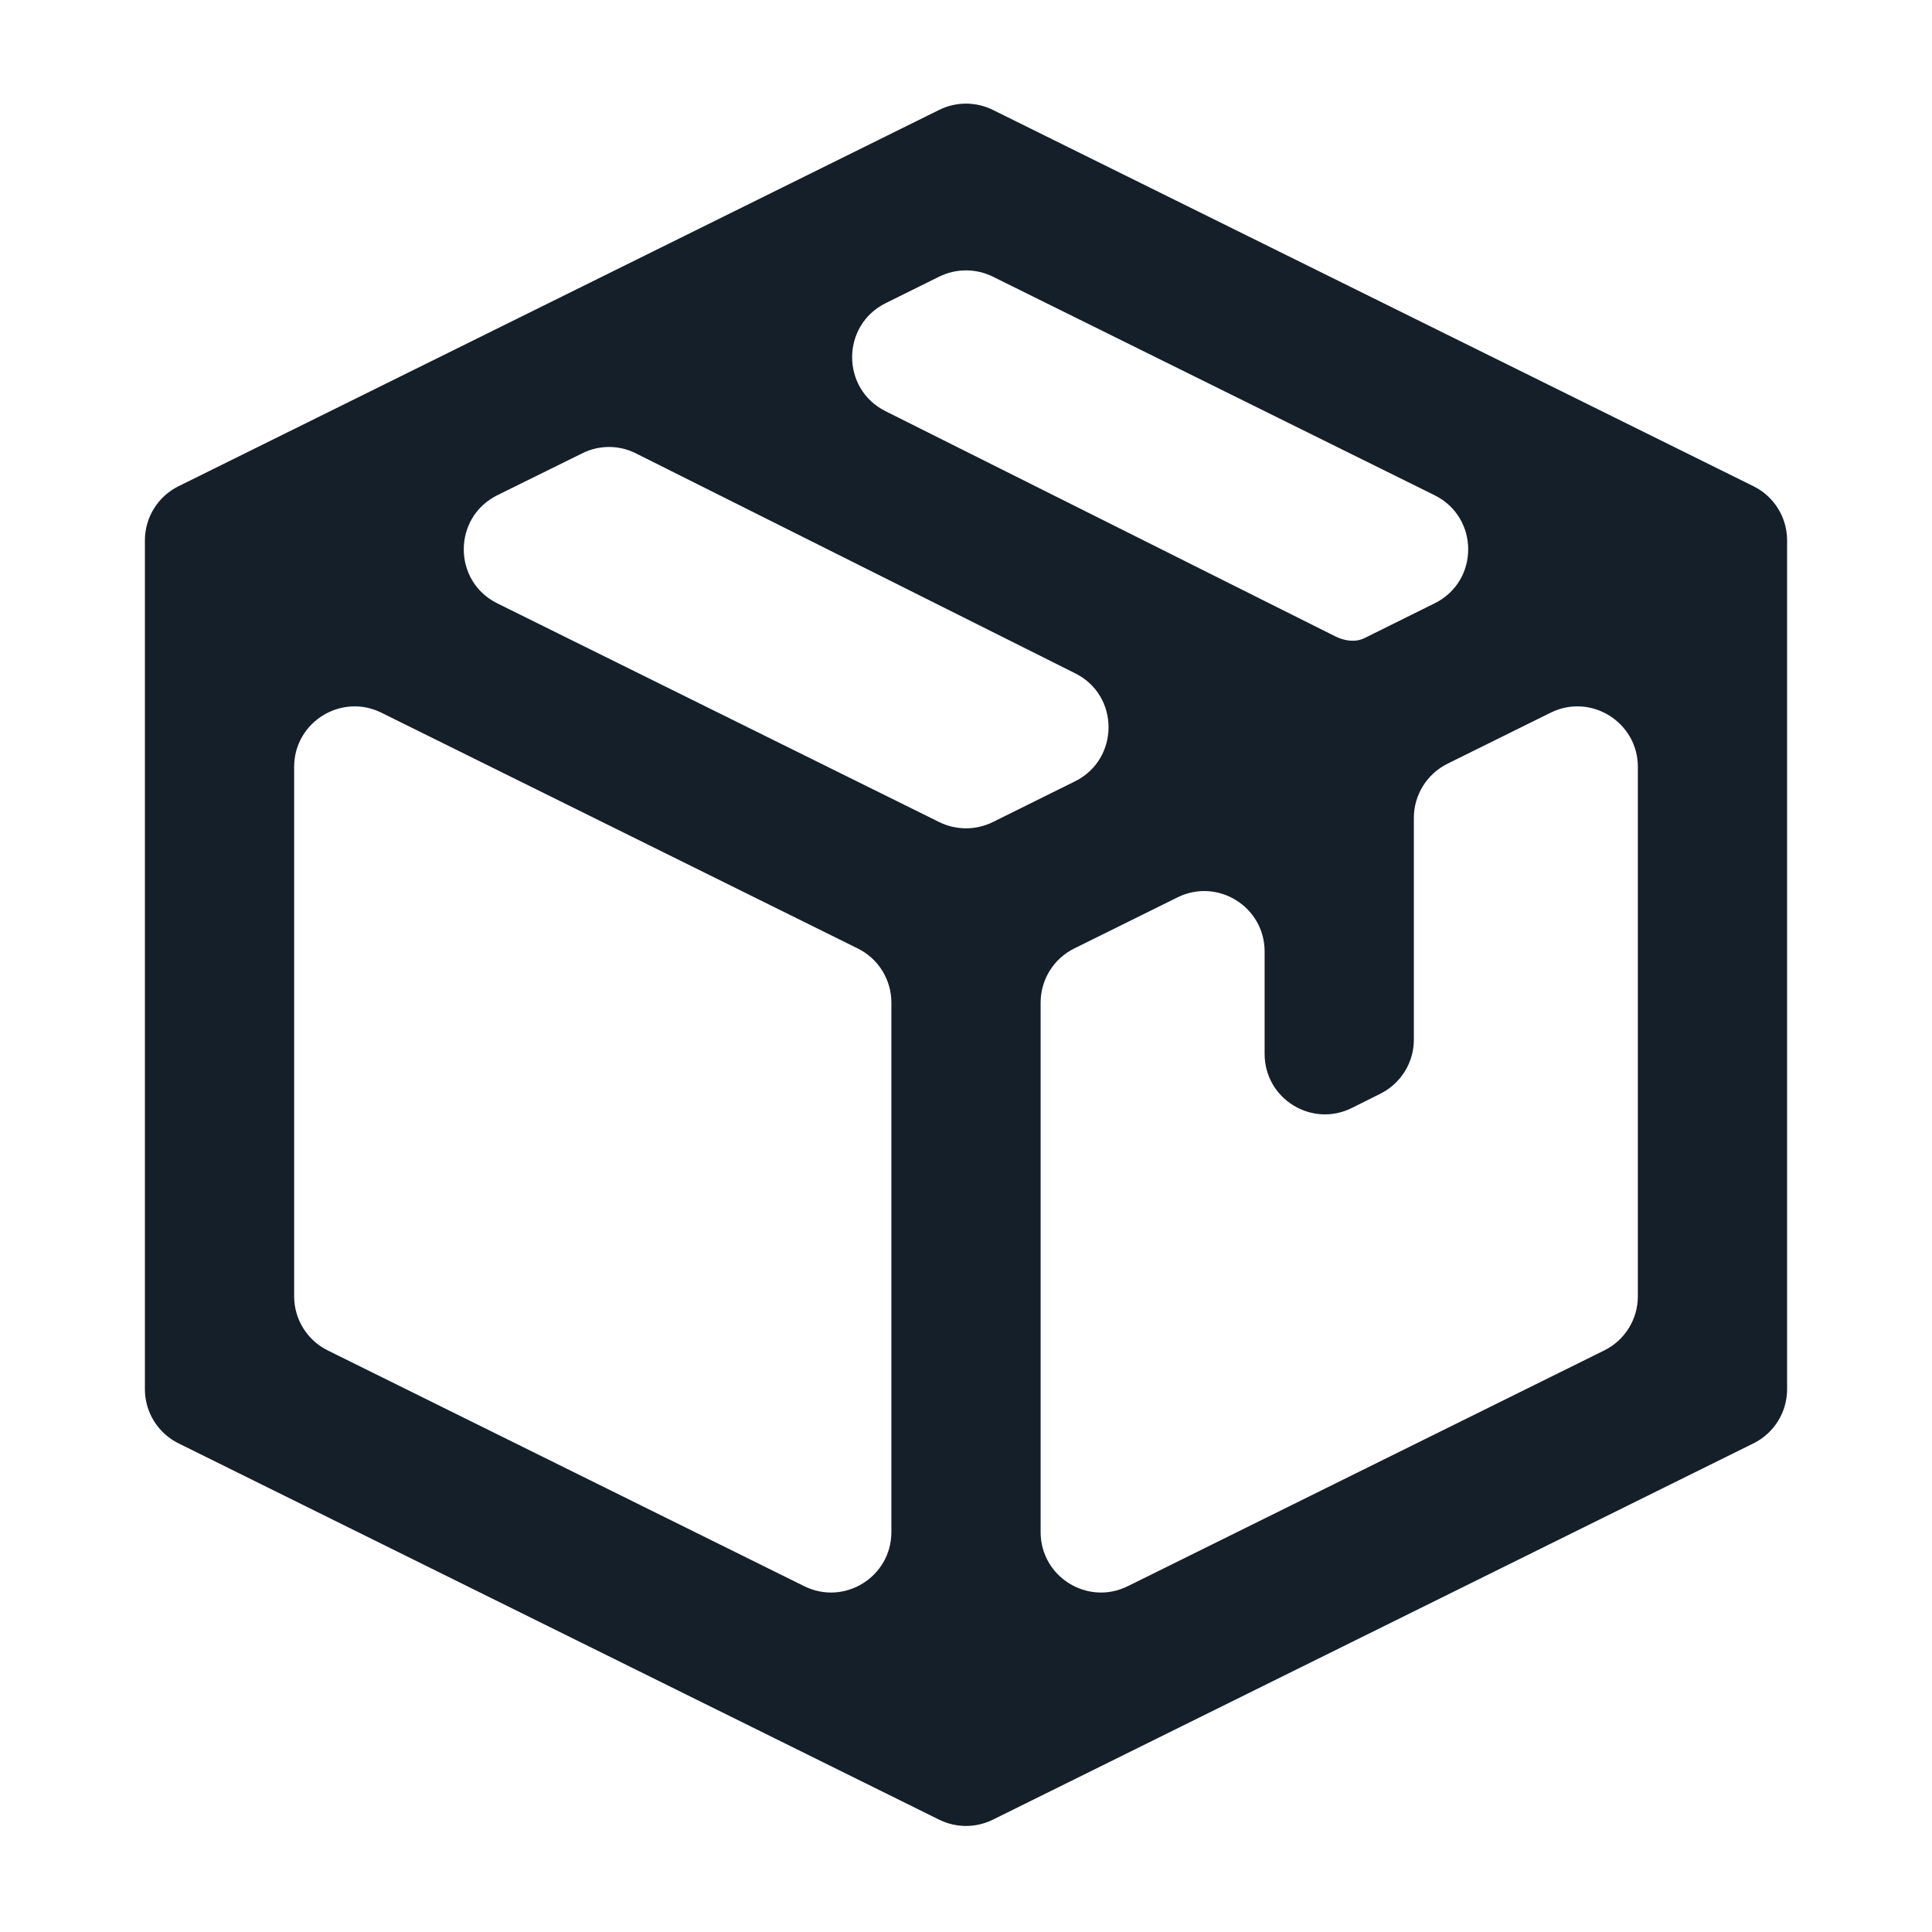 <svg width="16" height="16" viewBox="0 0 16 16" fill="none" xmlns="http://www.w3.org/2000/svg">
<path fill-rule="evenodd" clip-rule="evenodd" d="M7.778 0.91C7.918 0.841 8.082 0.841 8.222 0.91L14.522 4.027C14.692 4.111 14.8 4.285 14.8 4.475V11.505C14.8 11.695 14.692 11.869 14.522 11.953L8.222 15.07C8.082 15.139 7.918 15.139 7.778 15.07L1.478 11.953C1.308 11.869 1.2 11.695 1.2 11.505V4.475C1.2 4.285 1.308 4.111 1.478 4.027L7.778 0.91ZM3.158 5.902C2.826 5.738 2.436 5.98 2.436 6.351V10.736C2.436 10.926 2.544 11.1 2.715 11.184L6.66 13.136C6.992 13.301 7.382 13.059 7.382 12.688V8.303C7.382 8.113 7.274 7.939 7.104 7.855L3.158 5.902ZM8.896 7.855C8.726 7.939 8.618 8.113 8.618 8.303V12.688C8.618 13.059 9.008 13.301 9.34 13.136L13.285 11.184C13.456 11.1 13.564 10.926 13.564 10.736V6.351C13.564 5.98 13.174 5.738 12.842 5.902L11.987 6.325C11.817 6.41 11.709 6.583 11.709 6.773V8.61C11.709 8.799 11.602 8.972 11.433 9.057L11.197 9.175C10.864 9.342 10.473 9.1 10.473 8.728V7.88C10.473 7.509 10.083 7.267 9.751 7.432L8.896 7.855ZM11.88 4.101C12.252 4.285 12.252 4.814 11.88 4.997L11.301 5.284C11.225 5.322 11.135 5.308 11.058 5.27V5.27L7.333 3.405C6.964 3.22 6.965 2.693 7.336 2.51L7.778 2.291C7.918 2.222 8.082 2.222 8.222 2.291L11.88 4.101ZM4.822 3.754C4.962 3.684 5.127 3.684 5.267 3.755L8.904 5.576C9.274 5.76 9.272 6.288 8.902 6.471L8.222 6.808C8.082 6.877 7.918 6.877 7.778 6.808L4.119 4.997C3.748 4.814 3.748 4.285 4.119 4.101L4.822 3.754Z" fill="#151F29"/>
</svg>
